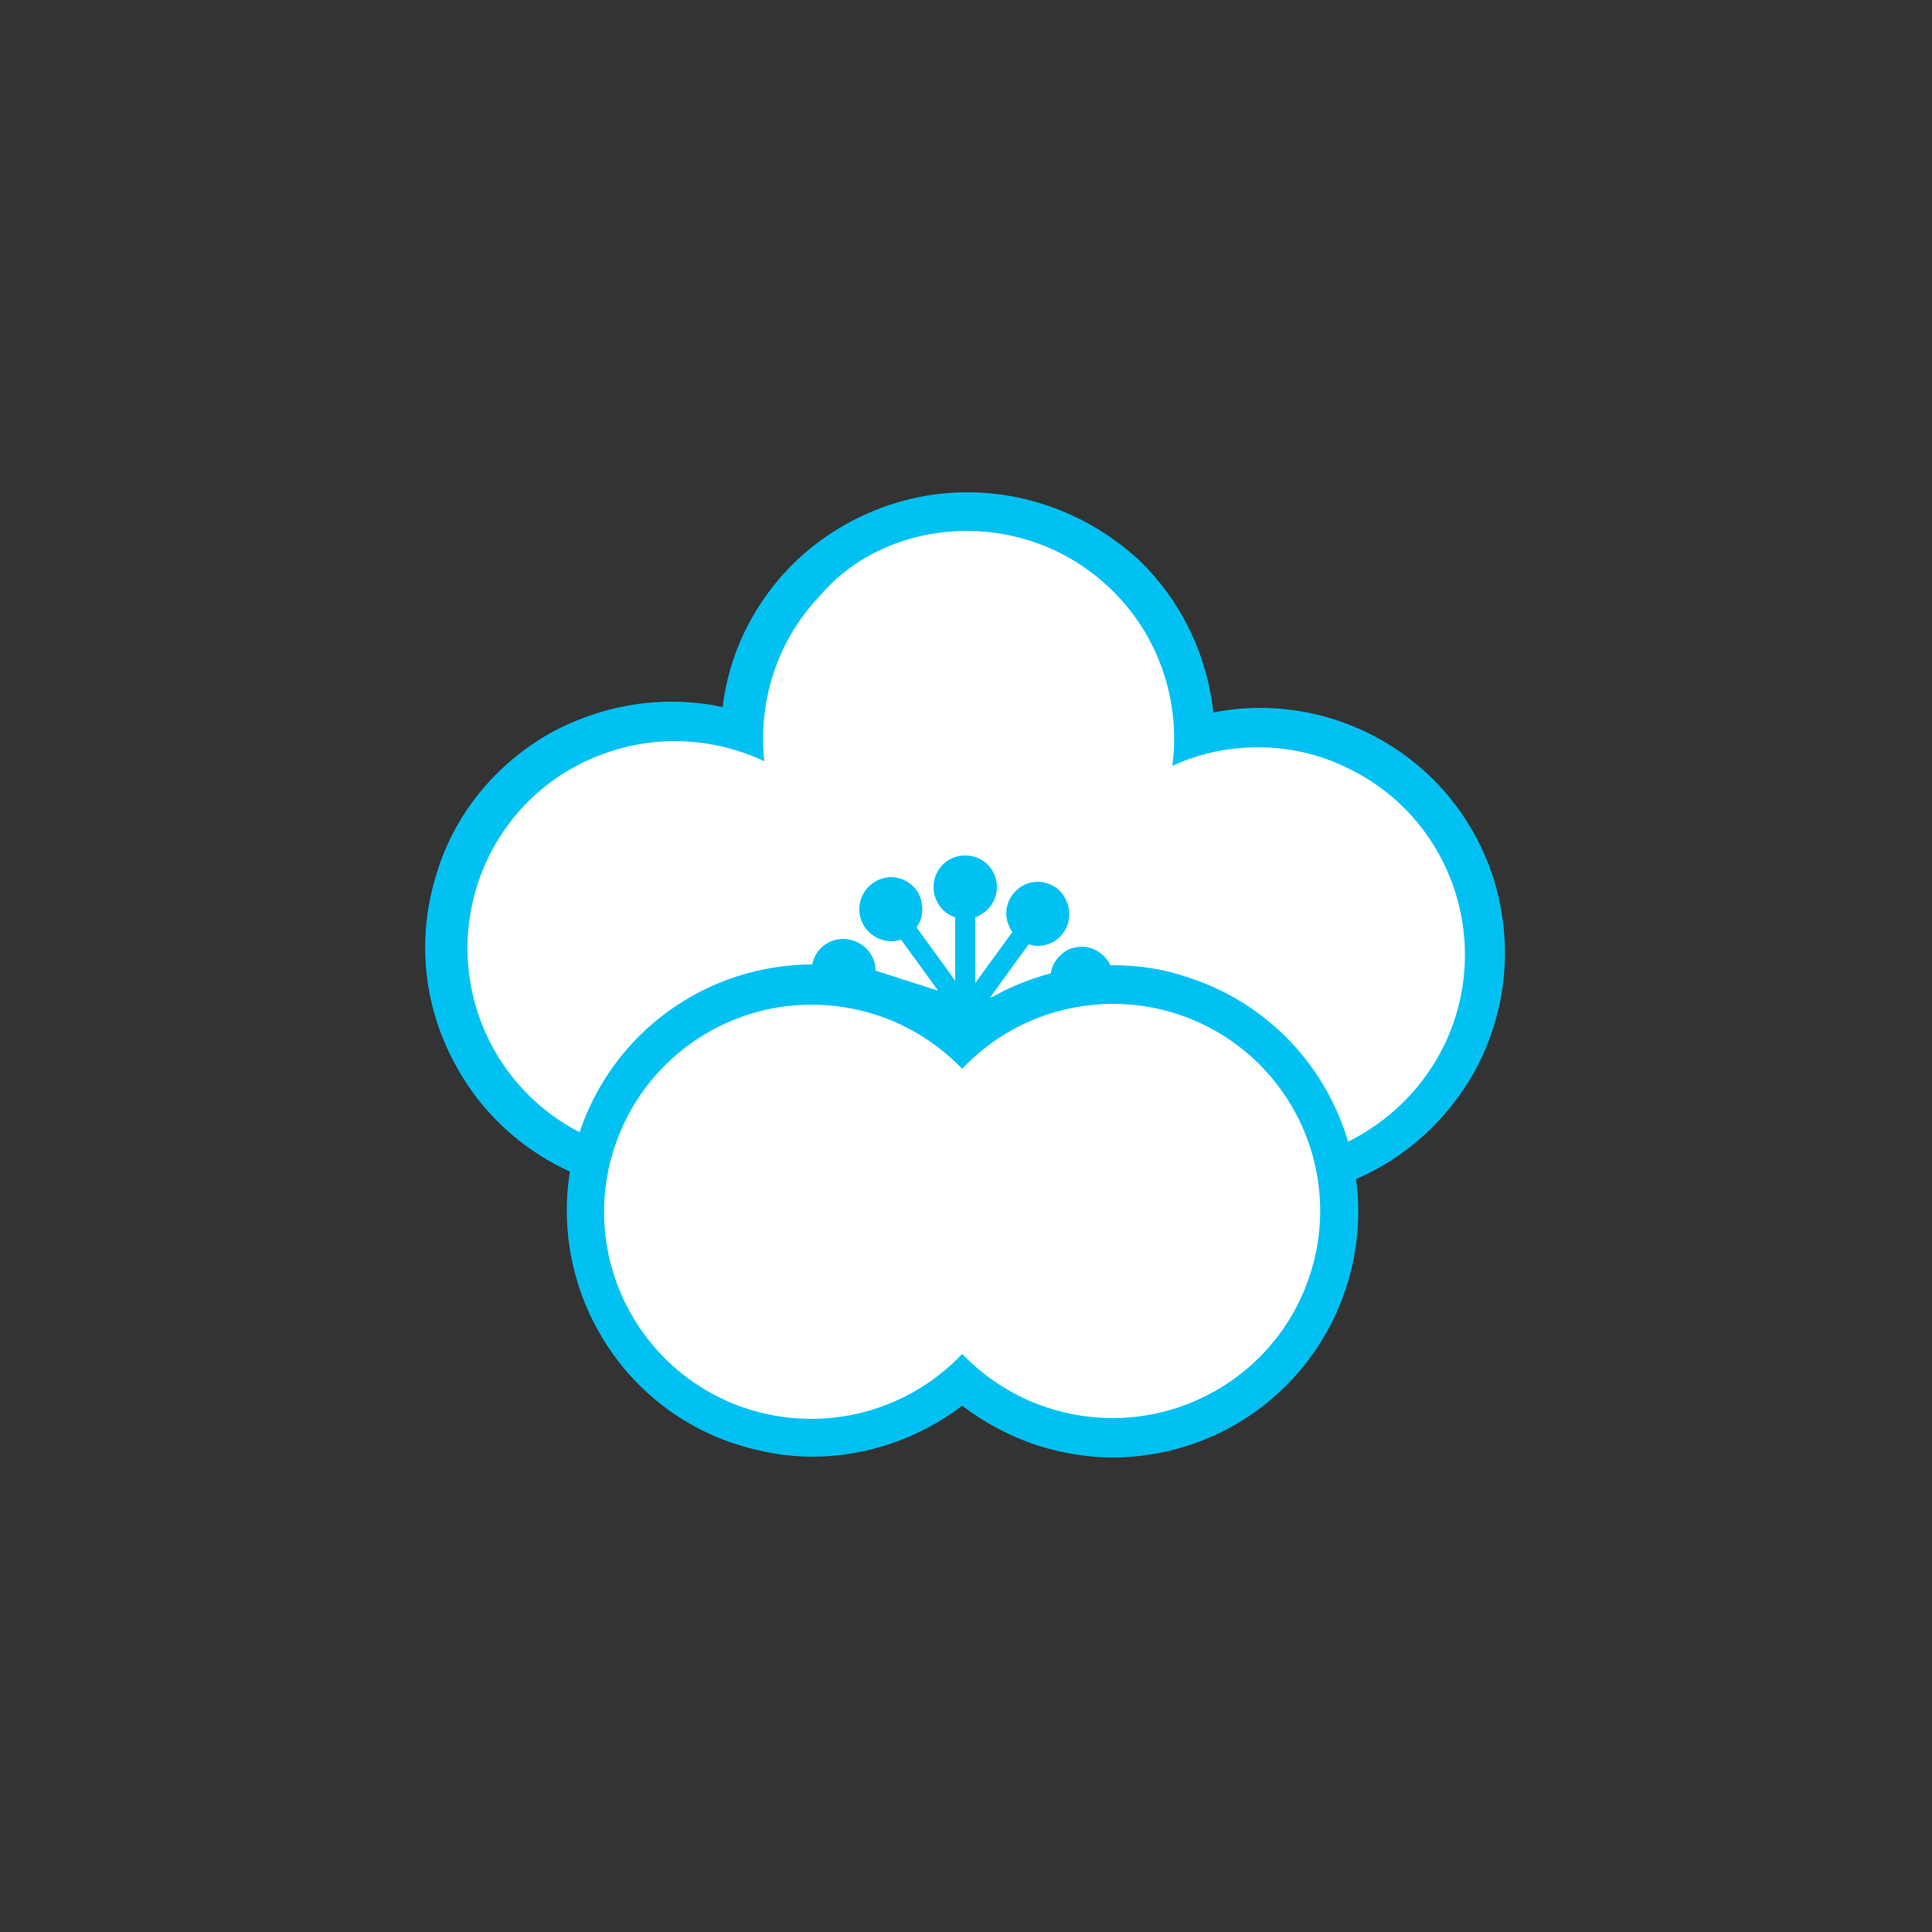 <?xml version="1.0" encoding="utf-8"?>
<!-- Generator: Adobe Illustrator 19.1.0, SVG Export Plug-In . SVG Version: 6.00 Build 0)  -->
<svg version="1.1" id="Layer_1" xmlns="http://www.w3.org/2000/svg" xmlns:xlink="http://www.w3.org/1999/xlink" x="0px" y="0px"
	 viewBox="0 0 250 250" style="enable-background:new 0 0 250 250;" xml:space="preserve">
<rect x="0" y="0" width="250" height="250" fill="#333333" stroke="none"/>
<style type="text/css">
	.st0{fill:#FFFFFF;}
	.st1{fill:#00C1F2;}
</style>
<g>
	<g>
		<path class="st0" d="M171.6,148.5c-2.7-9.1-9.7-16.3-18.7-19.2c-2.8-0.9-5.8-1.4-8.8-1.4l-2.3,0l-0.5-2c-0.2-0.7-0.8-1.1-1.5-1.1
			c-0.2,0-0.3,0-0.5,0.1c-0.7,0.2-1.1,0.8-1.1,1.5l0,1.8l-11.5,3.7l0.8,1l-1.7-0.6v2.2l-1.1-1.5l-1.3,1.7V133l-2.1,0.7l1.6-2.2
			l-12.5-4.1l0-1.8c0-0.7-0.5-1.3-1.1-1.5c-0.2-0.1-0.3-0.1-0.5-0.1c-0.7,0-1.3,0.5-1.5,1.1c0,0.1-0.1,0.2-0.1,0.4l-0.2,2.3l-2.3,0
			c-12.3,0.2-23.1,8.1-26.9,19.8l-0.9,2.7l-2.6-1.2c-5.6-2.7-10.2-6.9-13.2-12.4c-3.8-6.9-4.6-14.8-2.4-22.3
			c2.2-7.5,7.2-13.7,14-17.5c4.3-2.4,9.2-3.6,14.1-3.6c3,0,6.1,0.5,9,1.4c0.2-7.2,3-14,7.9-19.3c5.5-5.9,13.3-9.2,21.4-9.2
			c7.5,0,14.6,2.8,20.1,8c5.9,5.5,9.2,13.2,9.2,21.2c2.7-0.8,5.5-1.2,8.3-1.2c4.3,0,8.5,0.9,12.5,2.8c7.1,3.3,12.4,9.2,15.1,16.6
			c2.6,7.4,2.3,15.3-1.1,22.4c-2.9,6.2-7.9,11.2-14.2,14.1l-2.6,1.2L171.6,148.5z M133.6,119.7c0.2,0,0.3,0.1,0.5,0.1
			c0.5,0,1-0.2,1.3-0.7c0.3-0.4,0.4-0.8,0.3-1.2c-0.1-0.4-0.3-0.8-0.7-1.1c-0.4-0.3-0.7-0.3-1-0.3c-0.5,0-1,0.2-1.3,0.7
			c-0.4,0.6-0.4,1.3,0,1.9l0.3,0.5L133.6,119.7z M114.9,116c-0.2,0-0.6,0.1-1,0.3c-0.7,0.5-0.9,1.6-0.4,2.3c0.3,0.4,0.8,0.7,1.3,0.7
			c0.2,0,0.3,0,0.5-0.1l0.5-0.2l0.3-0.5c0.4-0.6,0.4-1.3,0-1.9C115.9,116.3,115.4,116,114.9,116z M124.6,113.2
			c-0.9,0-1.6,0.7-1.6,1.6c0,0.7,0.4,1.3,1.1,1.5l0.5,0.2l0.5-0.2c0.7-0.2,1.1-0.8,1.1-1.5C126.2,113.9,125.5,113.2,124.6,113.2z"/>
		<path class="st1" d="M125.1,68.7c6.6,0,13.2,2.4,18.4,7.3c6.5,6.1,9.3,14.8,8.2,23.1c3.5-1.6,7.2-2.4,11.1-2.4
			c3.8,0,7.7,0.8,11.4,2.6c13.4,6.3,19.1,22.3,12.8,35.7c-2.8,5.9-7.5,10.3-12.9,12.9c-2.8-9.5-10.2-17.5-20.3-20.8
			c-3.1-1-6.3-1.5-9.5-1.5c-0.1,0-0.2,0-0.3,0c0-0.1,0-0.1-0.1-0.2c-0.6-1.7-2.2-2.9-3.9-2.9c-0.4,0-0.9,0.1-1.3,0.2
			c-1.7,0.6-2.8,2.2-2.8,3.9l-7.8,2.5l5-6.9c0.4,0.1,0.8,0.2,1.2,0.2c1.3,0,2.5-0.6,3.3-1.7c1.3-1.8,0.9-4.4-0.9-5.8
			c-0.7-0.5-1.6-0.8-2.4-0.8c-1.3,0-2.5,0.6-3.3,1.7c-1.1,1.5-1,3.4,0,4.8l-4.8,6.6v-8.5c1.6-0.6,2.8-2.1,2.8-3.9
			c0-2.3-1.8-4.1-4.1-4.1c-2.3,0-4.1,1.8-4.1,4.1c0,1.8,1.2,3.4,2.8,3.9v8.2l-5-6.9c1-1.4,1-3.3,0-4.8c-0.8-1.1-2.1-1.7-3.3-1.7
			c-0.8,0-1.7,0.3-2.4,0.8c-1.8,1.3-2.3,3.9-0.9,5.8c0.8,1.1,2.1,1.7,3.4,1.7c0.4,0,0.8-0.1,1.2-0.2l4.8,6.6l-8.1-2.6
			c0-1.7-1.1-3.3-2.9-3.9c-0.4-0.1-0.9-0.2-1.3-0.2c-1.7,0-3.4,1.1-3.9,2.9c-0.1,0.3-0.2,0.7-0.2,1c-13,0.2-25,8.5-29.2,21.5
			c-4.9-2.3-9.2-6.2-12-11.3c-7.1-13-2.4-29.3,10.6-36.4c4.1-2.2,8.5-3.3,12.9-3.3c4,0,8,0.9,11.6,2.6c-0.8-7.5,1.5-15.4,7.1-21.3
			C110.8,71.5,118,68.7,125.1,68.7 M125.1,63.7L125.1,63.7c-8.7,0-17.2,3.7-23.2,10c-4.7,5-7.6,11.2-8.4,17.8
			c-2.2-0.5-4.5-0.7-6.7-0.7c-5.3,0-10.6,1.4-15.3,3.9c-7.4,4.1-12.9,10.8-15.2,19c-2.4,8.2-1.4,16.8,2.7,24.2
			c3.2,5.9,8.2,10.6,14.3,13.5l5.1,2.4l1.8-5.4c3.5-10.6,13.4-17.9,24.6-18l4.6-0.1l0-0.6l2,0.6l7.5,2.4l-4.1,5.6l6.1-2v6.1l3.8-5.2
			l3.6,4.9v-6.4l5.8,1.9l-3.2-4.5l6.5-2.1l2.7-0.9l0,0.2l3.9,0l0.3,0c2.8,0,5.4,0.4,8,1.3c8.2,2.7,14.6,9.2,17.1,17.5l1.7,5.5
			l5.2-2.4c6.7-3.1,12.2-8.6,15.4-15.3c3.6-7.7,4-16.3,1.2-24.3c-2.9-8-8.7-14.4-16.4-18c-4.3-2-8.8-3-13.5-3c-2,0-4,0.2-6,0.6
			c-0.8-7.5-4.2-14.6-9.8-19.9C141,66.7,133.2,63.7,125.1,63.7L125.1,63.7z"/>
	</g>
	<g>
		<path class="st0" d="M144,186c-3.1,0-6.1-0.5-9.1-1.4c-3.8-1.3-7.4-3.3-10.4-5.9c-5.3,4.7-12.3,7.4-19.4,7.4
			c-3.1,0-6.1-0.5-9.1-1.4C88.6,182.2,82.6,177,79,170c-3.6-7-4.2-14.9-1.8-22.4c3.9-12.1,15.1-20.3,27.9-20.3
			c3.1,0,6.1,0.5,9.1,1.4c3.8,1.3,7.4,3.3,10.4,5.9c5.3-4.7,12.3-7.4,19.5-7.4c3.1,0,6.1,0.5,9.1,1.4c15.4,5,23.8,21.6,18.8,36.9
			C168,177.9,156.8,186,144,186C144,186,144,186,144,186z"/>
		<path class="st1" d="M144,129.9c2.7,0,5.5,0.4,8.3,1.3c14.1,4.6,21.8,19.7,17.2,33.8c-3.7,11.3-14.2,18.5-25.5,18.5
			c-2.7,0-5.5-0.4-8.3-1.3c-4.4-1.4-8.2-3.9-11.2-7c-5,5.3-12.1,8.4-19.5,8.4c-2.7,0-5.5-0.4-8.3-1.3c-14.1-4.6-21.8-19.7-17.2-33.8
			c3.7-11.3,14.2-18.5,25.5-18.5c2.7,0,5.5,0.4,8.3,1.3c4.4,1.4,8.2,3.9,11.2,7C129.6,132.9,136.7,129.9,144,129.9 M144,124.9
			c-7,0-13.9,2.4-19.4,6.6c-2.9-2.2-6.1-3.9-9.6-5.1c-3.2-1-6.5-1.6-9.8-1.6c-13.8,0-26,8.8-30.3,22c-5.4,16.7,3.7,34.7,20.4,40.1
			c3.2,1,6.5,1.6,9.8,1.6c7,0,13.9-2.4,19.4-6.6c2.9,2.2,6.1,3.9,9.6,5.1c3.2,1,6.5,1.6,9.8,1.6c13.8,0,26-8.8,30.3-22
			c5.4-16.7-3.7-34.7-20.4-40.1C150.7,125.4,147.4,124.9,144,124.9L144,124.9z"/>
	</g>
</g>
</svg>
